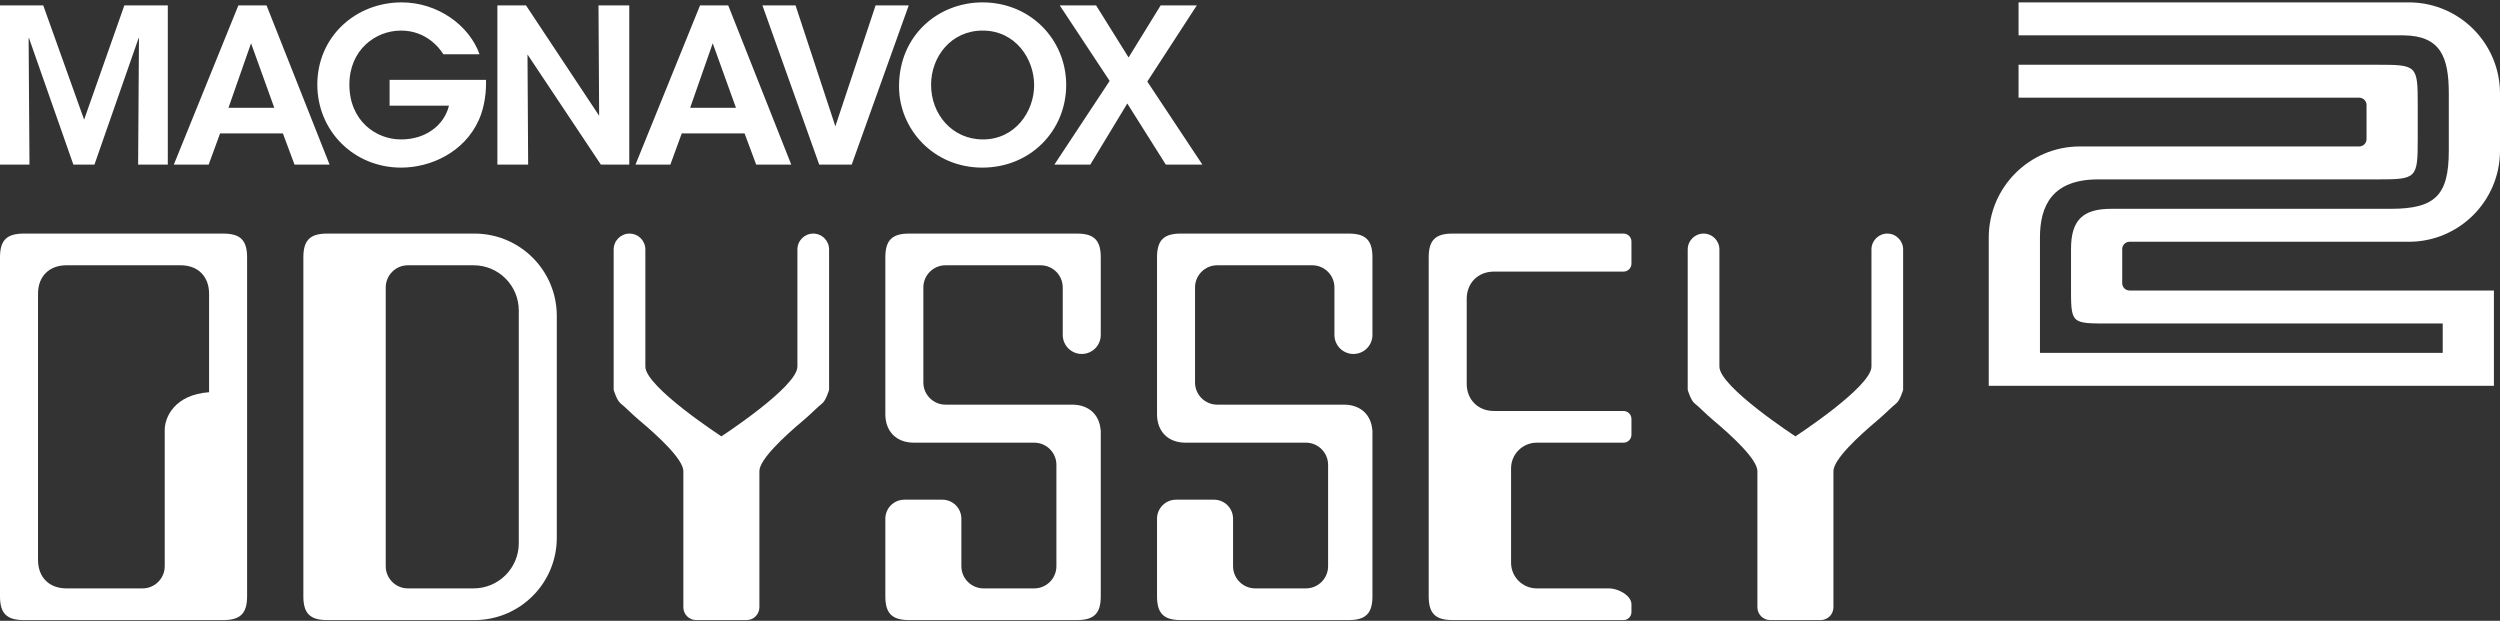 <svg clip-rule="evenodd" fill-rule="evenodd" stroke-linejoin="round" stroke-miterlimit="2" viewBox="0 0 600 149" xmlns="http://www.w3.org/2000/svg"><rect x="0" y="0" width="600" height="149" fill="#333333" stroke="none"/><g fill="#fff"><g fill-rule="nonzero"><path d="m7.074 39.505-.207-30.618 10.739 30.618h5.06l10.688-30.618-.206 30.618h7.125v-38.208h-10.43l-9.655 27.416-9.81-27.416h-10.378v38.208h7.074z"/><path d="m52.819 32.018h15.077l2.788 7.487h8.416l-15.128-38.208h-6.764l-15.489 38.208h8.364zm13.012-6.144h-10.998l5.421-15.49z"/><path d="m115.087 13.017c-2.478-6.97-10.068-12.443-18.69-12.443-11.153 0-20.24 8.313-20.24 19.724 0 11.1 8.726 19.929 20.136 19.929 6.867 0 15.077-3.511 18.639-11.462 1.446-3.201 1.808-7.073 1.704-9.603h-23.131v6.195h14.251c-.568 2.272-1.911 4.338-3.924 5.783-1.962 1.446-4.544 2.324-7.59 2.324-6.093 0-12.392-4.544-12.392-13.166 0-8.313 6.248-12.96 12.392-12.96 2.943 0 5.369.981 7.331 2.53 1.136.878 2.066 1.962 2.84 3.149z"/><path d="m126.24 1.297h-6.867v38.208h7.383l-.155-26.436 17.607 26.436h6.815v-38.208h-7.383l.155 26.487-17.555-26.487z"/><path d="m163.621 32.018h15.077l2.788 7.487h8.416l-15.128-38.208h-6.764l-15.49 38.208h8.365zm13.011-6.144h-10.997l5.421-15.49z"/><path d="m196.614 39.505h7.796l13.683-38.208h-7.952l-9.655 29.017-9.552-29.017h-7.951z"/><path d="m215.769 20.762c0 10.223 8.261 19.465 19.982 19.465 11.669 0 20.136-8.984 20.136-19.826 0-10.843-8.519-19.827-20.085-19.827-10.636 0-20.033 7.9-20.033 20.137zm7.693-.413c0-6.712 4.751-13.011 12.392-13.011 7.797 0 12.34 6.712 12.34 13.114 0 6.299-4.543 13.012-12.288 13.012-7.435 0-12.444-6.093-12.444-13.063z"/><path d="m253.047 39.505h8.623l8.881-14.664 9.242 14.664h8.777l-13.218-19.93 11.876-18.278h-8.674l-7.694 12.495-7.796-12.495h-8.726l11.979 18.123z"/></g><path d="m72.806 61.763v81.352c0 4.098 1.604 5.702 5.702 5.702h35.377c10.903 0 19.745-8.842 19.745-19.745v-53.266c0-10.903-8.842-19.745-19.745-19.745h-35.377c-4.098 0-5.702 1.604-5.702 5.702zm19.768 7.223c0-2.934 2.387-5.322 5.322-5.322h15.761c5.991 0 10.85 4.859 10.85 10.85v55.851c0 5.991-4.859 10.849-10.85 10.849h-15.761c-2.935 0-5.322-2.388-5.322-5.322z"/><path d="m0 61.763v81.352c0 4.098 1.604 5.702 5.702 5.702h47.899c4.098 0 5.702-1.604 5.702-5.702v-81.352c0-4.098-1.604-5.702-5.702-5.702h-47.899c-4.098 0-5.702 1.604-5.702 5.702zm9.124 8.744c0-4.174 2.668-6.843 6.842-6.843h27.371c4.174 0 6.843 2.669 6.843 6.843v23.622c-8.242.601-10.644 5.961-10.644 9.07v32.693c0 2.934-2.388 5.322-5.323 5.322h-18.247c-4.174 0-6.842-2.668-6.842-6.842v-63.865z"/><path d="m342.889 61.763v81.352c0 4.098 1.604 5.702 5.702 5.702h41.056c1.049 0 1.901-.851 1.901-1.9v-1.901c0-2.098-3.224-3.802-5.322-3.802h-17.411c-3.399 0-6.159-2.759-6.159-6.158v-22.657c0-3.398 2.76-6.158 6.159-6.158h20.832c1.049 0 1.901-.852 1.901-1.901v-3.802c0-1.048-.852-1.9-1.901-1.9h-31.119c-3.787 0-6.516-2.73-6.516-6.516v-20.421c0-3.787 2.729-6.516 6.516-6.516h31.119c1.049 0 1.901-.852 1.901-1.901v-5.322c0-1.049-.852-1.901-1.901-1.901h-41.056c-4.098 0-5.702 1.604-5.702 5.702z"/><path d="m147.279 59.862v33.697s.738 2.555 1.673 3.27c1.125.874 2.615 2.47 4.425 3.991 4.744 3.976 10.537 9.39 10.629 12.203v32.723c0 1.695 1.376 3.071 3.071 3.071h12.104c1.695 0 3.072-1.376 3.072-3.071v-32.723c.091-2.813 5.884-8.227 10.629-12.203 1.809-1.521 3.299-3.117 4.425-3.991.935-.715 1.672-3.27 1.672-3.27v-33.697c0-2.097-1.703-3.801-3.801-3.801-2.099 0-3.802 1.704-3.802 3.801v28.131c0 4.851-18.247 16.727-18.247 16.727s-18.247-11.876-18.247-16.727v-28.131c0-2.097-1.703-3.801-3.801-3.801-2.099 0-3.802 1.704-3.802 3.801z"/><path d="m405.051 59.862v33.697s.738 2.555 1.672 3.27c1.126.874 2.616 2.47 4.425 3.991 4.744 3.976 10.538 9.39 10.629 12.203v32.723c0 1.695 1.377 3.071 3.072 3.071h12.104c1.695 0 3.071-1.376 3.071-3.071v-32.723c.092-2.813 5.886-8.227 10.629-12.203 1.809-1.521 3.3-3.117 4.425-3.991.935-.715 1.673-3.27 1.673-3.27v-33.697c0-2.097-1.704-3.801-3.801-3.801-2.098 0-3.802 1.704-3.802 3.801v28.131c0 4.851-18.247 16.727-18.247 16.727s-18.247-11.876-18.247-16.727v-28.131c0-2.097-1.704-3.801-3.802-3.801s-3.801 1.704-3.801 3.801z"/><path d="m329.386 143.115c0 4.098-1.604 5.702-5.702 5.702h-40.296c-4.099 0-5.703-1.604-5.703-5.702v-18.627c0-2.517 2.045-4.562 4.562-4.562h9.124c2.517 0 4.562 2.045 4.562 4.562v11.404c0 2.934 2.388 5.322 5.322 5.322h12.165c2.934 0 5.322-2.388 5.322-5.322v-24.329c0-2.934-2.388-5.322-5.322-5.322h-28.892c-4.174 0-6.843-2.668-6.843-6.843v-37.635c0-4.098 1.604-5.702 5.703-5.702h40.296c4.098 0 5.702 1.604 5.702 5.702v18.627c0 2.517-2.045 4.562-4.562 4.562s-4.562-2.045-4.562-4.562v-11.404c0-2.934-2.388-5.322-5.322-5.322h-22.809c-2.934 0-5.322 2.388-5.322 5.322v22.809c0 2.935 2.388 5.322 5.322 5.322h30.412c3.671 0 6.179 2.065 6.729 5.399l.083.683c.012.126.019.126.024.095.005-.032.007-.095.007-.095z"/><path d="m264.183 143.115c0 4.098-1.604 5.702-5.703 5.702h-40.296c-4.098 0-5.702-1.604-5.702-5.702v-18.627c0-2.517 2.045-4.562 4.562-4.562h9.124c2.517 0 4.561 2.045 4.561 4.562v11.404c0 2.934 2.388 5.322 5.323 5.322h12.164c2.934 0 5.322-2.388 5.322-5.322v-24.329c0-2.934-2.388-5.322-5.322-5.322h-28.891c-4.174 0-6.843-2.668-6.843-6.843v-37.635c0-4.098 1.604-5.702 5.702-5.702h40.296c4.099 0 5.703 1.604 5.703 5.702v18.627c0 2.517-2.045 4.562-4.562 4.562s-4.562-2.045-4.562-4.562v-11.404c0-2.934-2.388-5.322-5.322-5.322h-22.809c-2.935 0-5.322 2.388-5.322 5.322v22.809c0 2.935 2.387 5.322 5.322 5.322h30.412c3.671 0 6.179 2.065 6.729 5.399l.083.683c.012.126.019.126.024.095.005-.032.007-.095.007-.095z"/><path d="m484.455 8.482v-7.908h93.674l.192.001c11.984.105 21.679 9.865 21.679 21.871v13.706c0 12.071-9.8 21.871-21.871 21.871h-67.045c-.967 0-1.751.784-1.751 1.752v8.197c0 .968.784 1.752 1.751 1.752h87.456v22.874h-121.238v-35.577c0-12.072 9.801-21.872 21.872-21.872h67.044c.967 0 1.752-.784 1.752-1.752v-8.197c0-.968-.785-1.752-1.752-1.752h-81.763v-7.907h86.142c9.509 0 9.659.15 9.659 9.659v8.197c0 9.417-.243 9.659-9.659 9.659-10.723 0-10.723 0-67.044 0-10.975 0-13.964 6.257-13.964 13.965v27.67h96.665v-7.06c-19.6 0-69.564 0-79.549 0-9.984 0-9.659.326-9.659-9.659v-8.197c0-6.898 2.761-9.659 9.659-9.659h67.044c10.72 0 13.965-3.245 13.965-13.964 0-13.706 0 0 0-13.706 0-8.874-2.032-13.876-10.905-13.964 0 0-84.447-.001-84.447-.001v.001h-7.907z"/></g></svg>